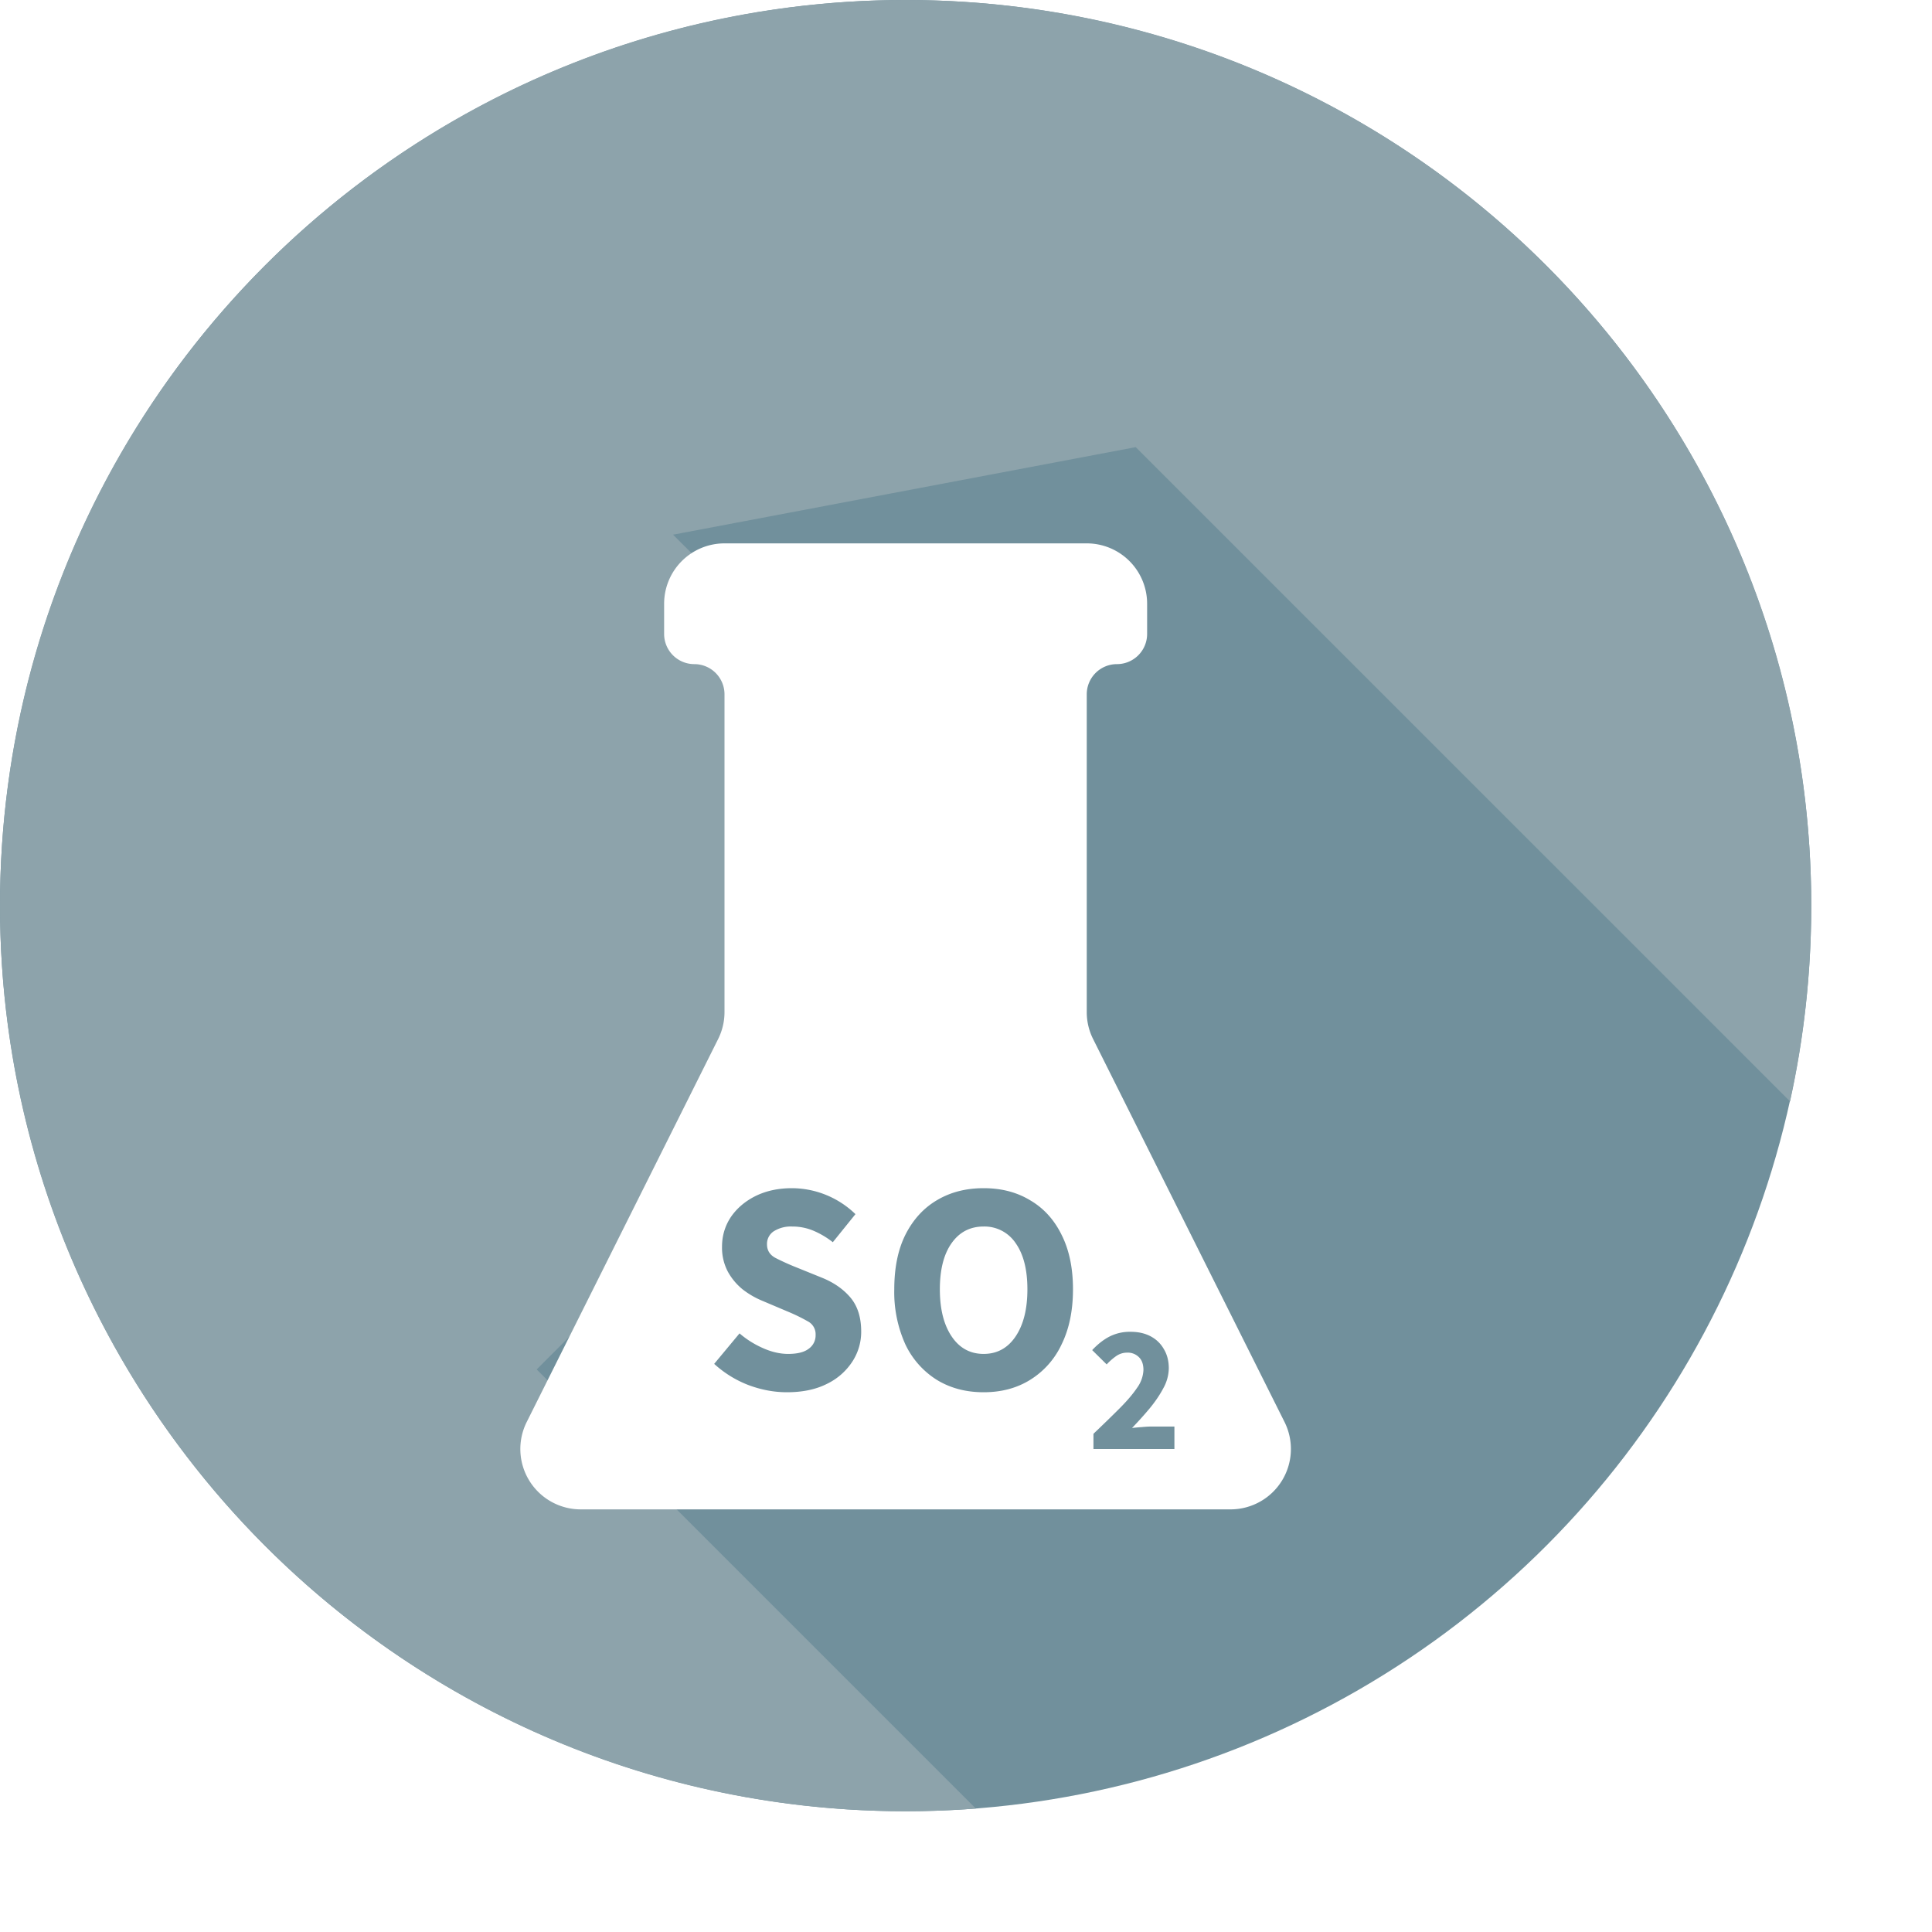 <svg xmlns="http://www.w3.org/2000/svg" width="26" height="26" viewBox="0 0 32 32" fill="none">
    <circle cx="15" cy="15" r="15" fill="#71909C"/>
    <path fill="#8DA3AB" fill-rule="evenodd"
          d="M29.649 18.243c.23-1.045.351-2.13.351-3.243 0-8.284-6.716-15-15-15S0 6.716 0 15s6.716 15 15 15q.587 0 1.163-.044l-7.274-7.274 8.043-8.043-5.784-5.783 7.663-1.45z"
          clip-rule="evenodd"/>
    <g filter="url(#a)">
        <path fill="#fff"
              d="M9.618 23a1 1 0 0 1-.894-1.447l3.17-6.342a1 1 0 0 0 .106-.447V9.5a.5.5 0 0 0-.5-.5.5.5 0 0 1-.5-.5V8a1 1 0 0 1 1-1h6a1 1 0 0 1 1 1v.5a.5.5 0 0 1-.5.5.5.5 0 0 0-.5.5v5.264c0 .155.036.308.106.447l3.17 6.342A1 1 0 0 1 20.382 23z"/>
        <path fill="#71909C"
              d="M13.034 21.06q-.32 0-.64-.12a1.8 1.8 0 0 1-.565-.35l.42-.505q.174.15.39.245.214.095.415.095.23 0 .34-.085a.27.27 0 0 0 .115-.23.24.24 0 0 0-.13-.225 3 3 0 0 0-.34-.165l-.425-.18a1.4 1.4 0 0 1-.315-.185 1 1 0 0 1-.245-.295.85.85 0 0 1-.095-.41q0-.27.145-.49.15-.22.41-.35.264-.13.605-.13a1.52 1.52 0 0 1 1.05.43l-.375.465a1.4 1.4 0 0 0-.32-.19.9.9 0 0 0-.355-.07.53.53 0 0 0-.305.08.25.25 0 0 0-.11.215q0 .15.14.225a4 4 0 0 0 .355.16l.42.17q.294.12.47.33.174.21.175.555a.9.9 0 0 1-.145.5 1.04 1.04 0 0 1-.42.37q-.275.14-.665.14m3.258 0q-.44 0-.775-.205a1.4 1.4 0 0 1-.52-.585 2.1 2.1 0 0 1-.185-.915q0-.535.185-.905.19-.375.52-.57.335-.2.775-.2t.77.2q.335.195.52.57.19.375.19.905t-.19.915a1.37 1.37 0 0 1-.52.585q-.33.205-.77.205m0-.635q.335 0 .53-.29t.195-.78-.195-.765a.62.62 0 0 0-.53-.275q-.335 0-.53.275-.195.274-.195.765 0 .49.195.78t.53.29M18.111 22v-.252q.243-.231.429-.417.189-.189.294-.345a.54.54 0 0 0 .105-.294q0-.141-.075-.213a.26.26 0 0 0-.195-.075q-.102 0-.186.06a1 1 0 0 0-.153.135l-.24-.237q.141-.15.288-.225a.74.74 0 0 1 .351-.078q.189 0 .33.075t.219.213q.081.135.081.318a.7.7 0 0 1-.09.327q-.087.165-.225.333-.138.165-.294.327a3 3 0 0 1 .162-.015q.09-.009.156-.009h.384V22z"/>
    </g>
    <defs>
        <filter id="a" width="20.767" height="24" x="4.617" y="5" color-interpolation-filters="sRGB"
                filterUnits="userSpaceOnUse">
            <feFlood flood-opacity="0" result="BackgroundImageFix"/>
            <feColorMatrix in="SourceAlpha" result="hardAlpha" values="0 0 0 0 0 0 0 0 0 0 0 0 0 0 0 0 0 0 127 0"/>
            <feOffset dy="2"/>
            <feGaussianBlur stdDeviation="2"/>
            <feComposite in2="hardAlpha" operator="out"/>
            <feColorMatrix values="0 0 0 0 0 0 0 0 0 0 0 0 0 0 0 0 0 0 0.1 0"/>
            <feBlend in2="BackgroundImageFix" result="effect1_dropShadow_105_30088"/>
            <feBlend in="SourceGraphic" in2="effect1_dropShadow_105_30088" result="shape"/>
        </filter>
    </defs>
</svg>